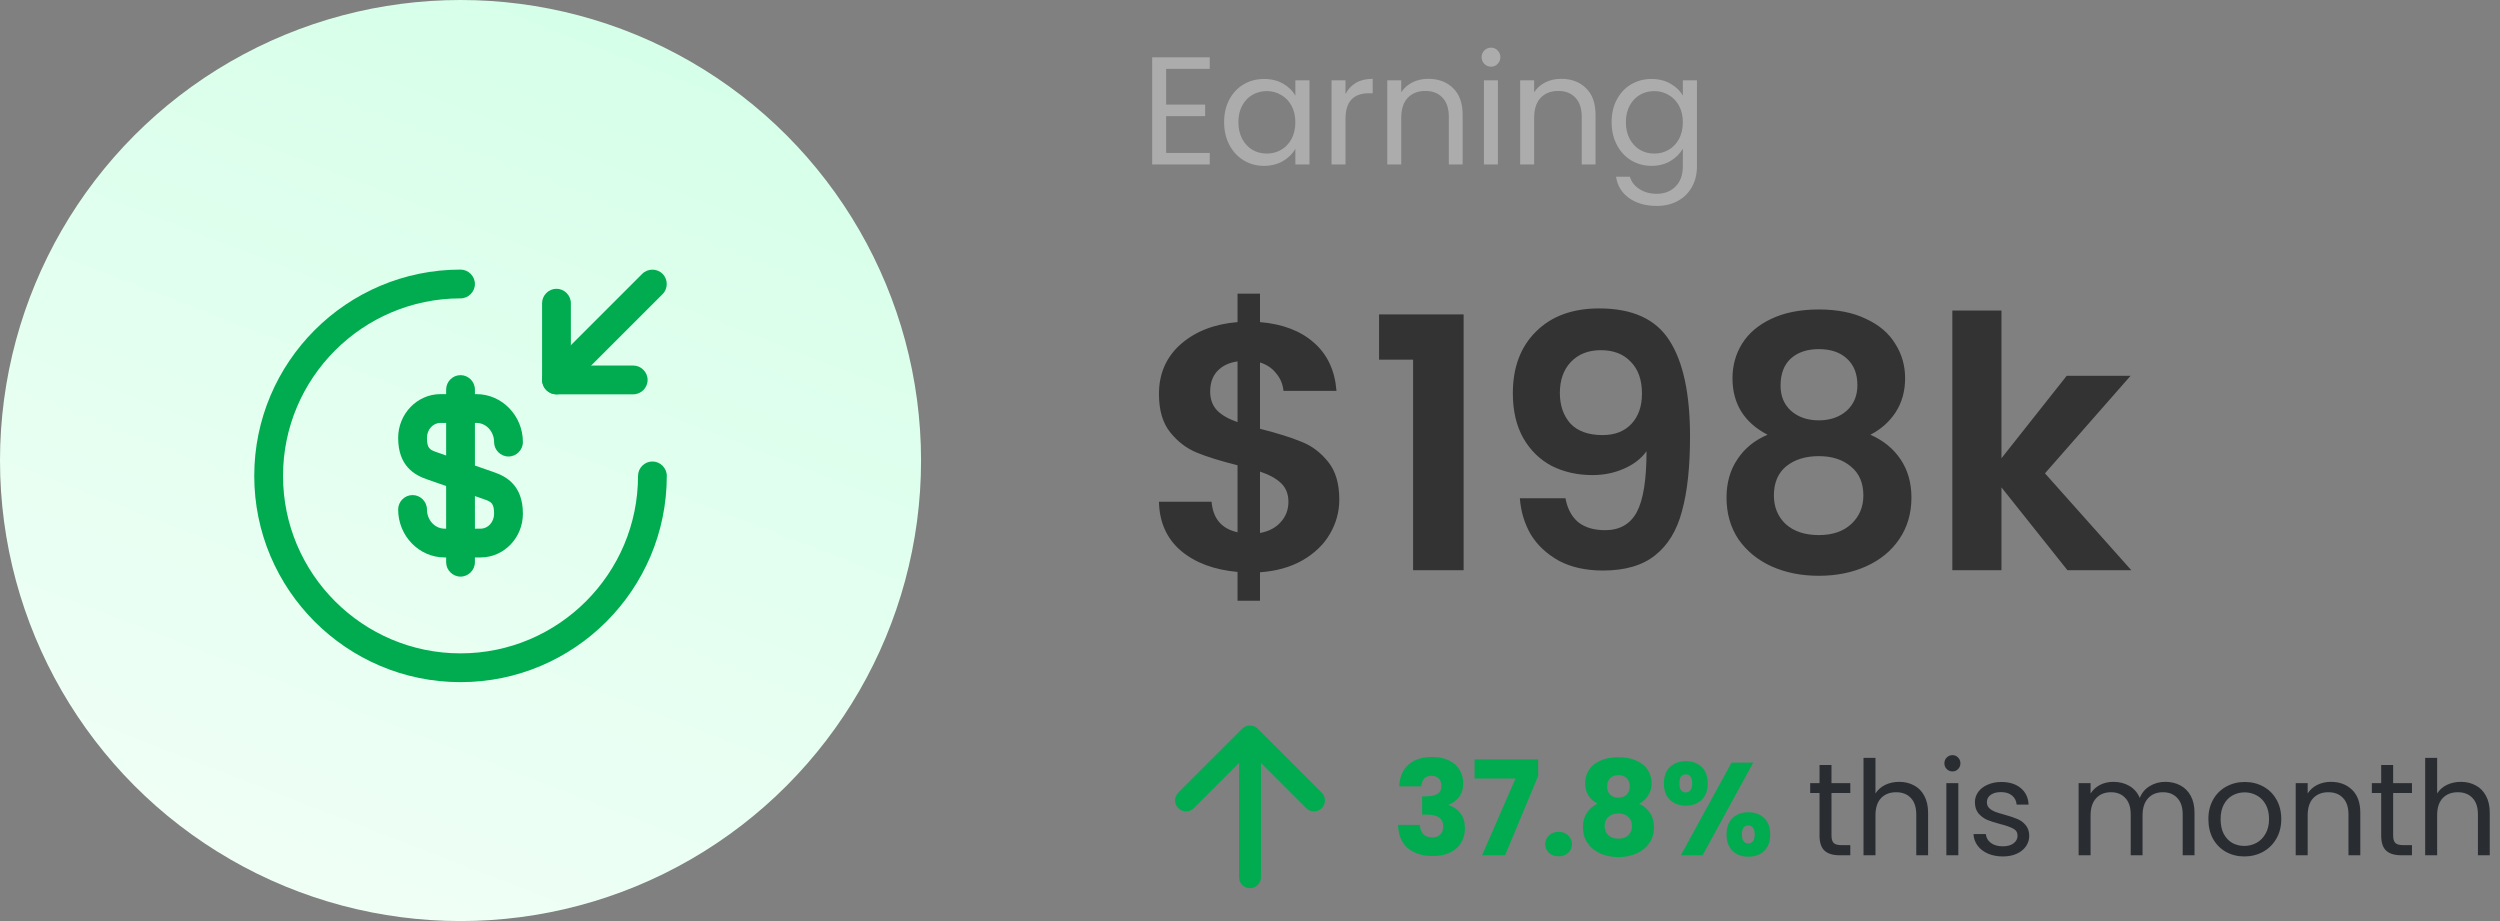 <svg width="228" height="84" viewBox="0 0 228 84" fill="none" xmlns="http://www.w3.org/2000/svg">
<rect x="0" y="0" width="228" height="84" fill="#808080" stroke="none"/>
<path d="M106.352 6.278V9.54H109.908V10.59H106.352V13.95H110.328V15H105.078V5.228H110.328V6.278H106.352ZM111.64 11.136C111.64 10.352 111.798 9.666 112.116 9.078C112.433 8.481 112.867 8.019 113.418 7.692C113.978 7.365 114.598 7.202 115.28 7.202C115.952 7.202 116.535 7.347 117.03 7.636C117.524 7.925 117.893 8.289 118.136 8.728V7.328H119.424V15H118.136V13.572C117.884 14.02 117.506 14.393 117.002 14.692C116.507 14.981 115.928 15.126 115.266 15.126C114.584 15.126 113.968 14.958 113.418 14.622C112.867 14.286 112.433 13.815 112.116 13.208C111.798 12.601 111.64 11.911 111.64 11.136ZM118.136 11.15C118.136 10.571 118.019 10.067 117.786 9.638C117.552 9.209 117.235 8.882 116.834 8.658C116.442 8.425 116.008 8.308 115.532 8.308C115.056 8.308 114.622 8.42 114.23 8.644C113.838 8.868 113.525 9.195 113.292 9.624C113.058 10.053 112.942 10.557 112.942 11.136C112.942 11.724 113.058 12.237 113.292 12.676C113.525 13.105 113.838 13.437 114.23 13.67C114.622 13.894 115.056 14.006 115.532 14.006C116.008 14.006 116.442 13.894 116.834 13.67C117.235 13.437 117.552 13.105 117.786 12.676C118.019 12.237 118.136 11.729 118.136 11.15ZM122.711 8.574C122.935 8.135 123.252 7.795 123.663 7.552C124.083 7.309 124.591 7.188 125.189 7.188V8.504H124.853C123.425 8.504 122.711 9.279 122.711 10.828V15H121.437V7.328H122.711V8.574ZM130.257 7.188C131.191 7.188 131.947 7.473 132.525 8.042C133.104 8.602 133.393 9.414 133.393 10.478V15H132.133V10.66C132.133 9.895 131.942 9.311 131.559 8.91C131.177 8.499 130.654 8.294 129.991 8.294C129.319 8.294 128.783 8.504 128.381 8.924C127.989 9.344 127.793 9.955 127.793 10.758V15H126.519V7.328H127.793V8.42C128.045 8.028 128.386 7.725 128.815 7.51C129.254 7.295 129.735 7.188 130.257 7.188ZM135.992 6.082C135.75 6.082 135.544 5.998 135.376 5.83C135.208 5.662 135.124 5.457 135.124 5.214C135.124 4.971 135.208 4.766 135.376 4.598C135.544 4.43 135.75 4.346 135.992 4.346C136.226 4.346 136.422 4.43 136.58 4.598C136.748 4.766 136.832 4.971 136.832 5.214C136.832 5.457 136.748 5.662 136.58 5.83C136.422 5.998 136.226 6.082 135.992 6.082ZM136.608 7.328V15H135.334V7.328H136.608ZM142.378 7.188C143.311 7.188 144.067 7.473 144.646 8.042C145.224 8.602 145.514 9.414 145.514 10.478V15H144.254V10.66C144.254 9.895 144.062 9.311 143.68 8.91C143.297 8.499 142.774 8.294 142.112 8.294C141.44 8.294 140.903 8.504 140.502 8.924C140.11 9.344 139.914 9.955 139.914 10.758V15H138.64V7.328H139.914V8.42C140.166 8.028 140.506 7.725 140.936 7.51C141.374 7.295 141.855 7.188 142.378 7.188ZM150.619 7.202C151.281 7.202 151.86 7.347 152.355 7.636C152.859 7.925 153.232 8.289 153.475 8.728V7.328H154.763V15.168C154.763 15.868 154.613 16.489 154.315 17.03C154.016 17.581 153.587 18.01 153.027 18.318C152.476 18.626 151.832 18.78 151.095 18.78C150.087 18.78 149.247 18.542 148.575 18.066C147.903 17.59 147.506 16.941 147.385 16.12H148.645C148.785 16.587 149.074 16.96 149.513 17.24C149.951 17.529 150.479 17.674 151.095 17.674C151.795 17.674 152.364 17.455 152.803 17.016C153.251 16.577 153.475 15.961 153.475 15.168V13.558C153.223 14.006 152.849 14.379 152.355 14.678C151.86 14.977 151.281 15.126 150.619 15.126C149.937 15.126 149.317 14.958 148.757 14.622C148.206 14.286 147.772 13.815 147.455 13.208C147.137 12.601 146.979 11.911 146.979 11.136C146.979 10.352 147.137 9.666 147.455 9.078C147.772 8.481 148.206 8.019 148.757 7.692C149.317 7.365 149.937 7.202 150.619 7.202ZM153.475 11.15C153.475 10.571 153.358 10.067 153.125 9.638C152.891 9.209 152.574 8.882 152.173 8.658C151.781 8.425 151.347 8.308 150.871 8.308C150.395 8.308 149.961 8.42 149.569 8.644C149.177 8.868 148.864 9.195 148.631 9.624C148.397 10.053 148.281 10.557 148.281 11.136C148.281 11.724 148.397 12.237 148.631 12.676C148.864 13.105 149.177 13.437 149.569 13.67C149.961 13.894 150.395 14.006 150.871 14.006C151.347 14.006 151.781 13.894 152.173 13.67C152.574 13.437 152.891 13.105 153.125 12.676C153.358 12.237 153.475 11.729 153.475 11.15Z" fill="#ACACAC"/>
<path d="M122.144 45.568C122.144 46.677 121.856 47.723 121.28 48.704C120.725 49.664 119.893 50.464 118.784 51.104C117.696 51.723 116.405 52.085 114.912 52.192V54.784H112.864V52.16C110.731 51.968 109.013 51.328 107.712 50.24C106.411 49.131 105.739 47.637 105.696 45.76H110.496C110.624 47.296 111.413 48.224 112.864 48.544V42.432C111.328 42.048 110.091 41.664 109.152 41.28C108.213 40.896 107.403 40.277 106.72 39.424C106.037 38.571 105.696 37.408 105.696 35.936C105.696 34.08 106.357 32.565 107.68 31.392C109.024 30.219 110.752 29.547 112.864 29.376V26.784H114.912V29.376C116.96 29.547 118.592 30.165 119.808 31.232C121.045 32.299 121.739 33.771 121.888 35.648H117.056C116.992 35.029 116.768 34.496 116.384 34.048C116.021 33.579 115.531 33.248 114.912 33.056V39.104C116.512 39.509 117.771 39.904 118.688 40.288C119.627 40.651 120.437 41.259 121.12 42.112C121.803 42.944 122.144 44.096 122.144 45.568ZM110.368 35.712C110.368 36.416 110.581 36.992 111.008 37.44C111.435 37.867 112.053 38.219 112.864 38.496V32.96C112.096 33.067 111.488 33.355 111.04 33.824C110.592 34.293 110.368 34.923 110.368 35.712ZM114.912 48.608C115.723 48.459 116.352 48.128 116.8 47.616C117.269 47.104 117.504 46.485 117.504 45.76C117.504 45.056 117.28 44.491 116.832 44.064C116.384 43.637 115.744 43.285 114.912 43.008V48.608ZM125.77 32.8V28.672H133.482V52H128.874V32.8H125.77ZM142.771 45.44C142.942 46.379 143.326 47.104 143.923 47.616C144.542 48.107 145.363 48.352 146.387 48.352C147.71 48.352 148.67 47.808 149.267 46.72C149.865 45.611 150.163 43.755 150.163 41.152C149.673 41.835 148.979 42.368 148.083 42.752C147.209 43.136 146.259 43.328 145.235 43.328C143.87 43.328 142.633 43.051 141.523 42.496C140.435 41.92 139.571 41.077 138.931 39.968C138.291 38.837 137.971 37.472 137.971 35.872C137.971 33.504 138.675 31.627 140.083 30.24C141.491 28.832 143.411 28.128 145.843 28.128C148.873 28.128 151.006 29.099 152.243 31.04C153.502 32.981 154.131 35.904 154.131 39.808C154.131 42.581 153.886 44.853 153.395 46.624C152.926 48.395 152.105 49.739 150.931 50.656C149.779 51.573 148.201 52.032 146.195 52.032C144.617 52.032 143.273 51.733 142.163 51.136C141.054 50.517 140.201 49.717 139.603 48.736C139.027 47.733 138.697 46.635 138.611 45.44H142.771ZM146.163 39.68C147.273 39.68 148.147 39.339 148.787 38.656C149.427 37.973 149.747 37.056 149.747 35.904C149.747 34.645 149.406 33.675 148.723 32.992C148.062 32.288 147.155 31.936 146.003 31.936C144.851 31.936 143.934 32.299 143.251 33.024C142.59 33.728 142.259 34.667 142.259 35.84C142.259 36.971 142.579 37.899 143.219 38.624C143.881 39.328 144.862 39.68 146.163 39.68ZM161.203 39.648C159.069 38.539 158.003 36.821 158.003 34.496C158.003 33.344 158.291 32.299 158.867 31.36C159.464 30.4 160.349 29.643 161.523 29.088C162.717 28.512 164.168 28.224 165.875 28.224C167.581 28.224 169.021 28.512 170.195 29.088C171.389 29.643 172.275 30.4 172.851 31.36C173.448 32.299 173.747 33.344 173.747 34.496C173.747 35.669 173.459 36.704 172.883 37.6C172.307 38.475 171.539 39.157 170.579 39.648C171.752 40.16 172.669 40.907 173.331 41.888C173.992 42.869 174.323 44.032 174.323 45.376C174.323 46.827 173.949 48.096 173.203 49.184C172.477 50.251 171.475 51.072 170.195 51.648C168.915 52.224 167.475 52.512 165.875 52.512C164.275 52.512 162.835 52.224 161.555 51.648C160.296 51.072 159.293 50.251 158.547 49.184C157.821 48.096 157.459 46.827 157.459 45.376C157.459 44.032 157.789 42.869 158.451 41.888C159.112 40.885 160.029 40.139 161.203 39.648ZM169.395 35.136C169.395 34.091 169.075 33.28 168.435 32.704C167.816 32.128 166.963 31.84 165.875 31.84C164.808 31.84 163.955 32.128 163.315 32.704C162.696 33.28 162.387 34.101 162.387 35.168C162.387 36.128 162.707 36.896 163.347 37.472C164.008 38.048 164.851 38.336 165.875 38.336C166.899 38.336 167.741 38.048 168.403 37.472C169.064 36.875 169.395 36.096 169.395 35.136ZM165.875 41.6C164.659 41.6 163.667 41.909 162.899 42.528C162.152 43.147 161.779 44.032 161.779 45.184C161.779 46.251 162.141 47.125 162.867 47.808C163.613 48.469 164.616 48.8 165.875 48.8C167.133 48.8 168.125 48.459 168.851 47.776C169.576 47.093 169.939 46.229 169.939 45.184C169.939 44.053 169.565 43.179 168.819 42.56C168.072 41.92 167.091 41.6 165.875 41.6ZM188.549 52L182.533 44.448V52H178.053V28.32H182.533V41.792L188.485 34.272H194.309L186.501 43.168L194.373 52H188.549Z" fill="#333333"/>
<circle cx="42" cy="42" r="42" fill="url(#paint0_linear_0_7)"/>
<path d="M43.837 50.838H40.547C38.22 50.838 36.312 48.878 36.312 46.463C36.312 45.745 36.907 45.15 37.625 45.15C38.343 45.15 38.938 45.745 38.938 46.463C38.938 47.425 39.655 48.213 40.547 48.213H43.837C44.52 48.213 45.062 47.6 45.062 46.848C45.062 45.903 44.8 45.763 44.205 45.553L38.938 43.715C37.818 43.33 36.312 42.508 36.312 39.935C36.312 37.748 38.045 35.945 40.163 35.945H43.453C45.78 35.945 47.688 37.905 47.688 40.32C47.688 41.038 47.093 41.633 46.375 41.633C45.657 41.633 45.062 41.038 45.062 40.32C45.062 39.358 44.345 38.57 43.453 38.57H40.163C39.48 38.57 38.938 39.183 38.938 39.935C38.938 40.88 39.2 41.02 39.795 41.23L45.062 43.068C46.182 43.453 47.688 44.275 47.688 46.848C47.688 49.053 45.955 50.838 43.837 50.838Z" fill="#00AC4F"/>
<path d="M42 52.587C41.282 52.587 40.688 51.992 40.688 51.275V35.525C40.688 34.807 41.282 34.212 42 34.212C42.718 34.212 43.312 34.807 43.312 35.525V51.275C43.312 51.992 42.718 52.587 42 52.587Z" fill="#00AC4F"/>
<path d="M42 62.212C31.622 62.212 23.188 53.778 23.188 43.4C23.188 33.023 31.622 24.587 42 24.587C42.718 24.587 43.312 25.183 43.312 25.9C43.312 26.617 42.718 27.212 42 27.212C33.075 27.212 25.812 34.475 25.812 43.4C25.812 52.325 33.075 59.587 42 59.587C50.925 59.587 58.188 52.325 58.188 43.4C58.188 42.682 58.782 42.087 59.5 42.087C60.218 42.087 60.812 42.682 60.812 43.4C60.812 53.778 52.377 62.212 42 62.212Z" fill="#00AC4F"/>
<path d="M57.75 35.962H50.75C50.032 35.962 49.438 35.367 49.438 34.65V27.65C49.438 26.933 50.032 26.337 50.75 26.337C51.468 26.337 52.062 26.933 52.062 27.65V33.337H57.75C58.468 33.337 59.062 33.932 59.062 34.65C59.062 35.367 58.468 35.962 57.75 35.962Z" fill="#00AC4F"/>
<path d="M50.749 35.963C50.416 35.963 50.084 35.841 49.822 35.578C49.314 35.071 49.314 34.231 49.822 33.723L58.572 24.973C59.079 24.466 59.919 24.466 60.426 24.973C60.934 25.481 60.934 26.321 60.426 26.828L51.676 35.578C51.414 35.841 51.081 35.963 50.749 35.963Z" fill="#00AC4F"/>
<path d="M127.612 71.712C127.644 70.856 127.924 70.196 128.452 69.732C128.98 69.268 129.696 69.036 130.6 69.036C131.2 69.036 131.712 69.14 132.136 69.348C132.568 69.556 132.892 69.84 133.108 70.2C133.332 70.56 133.444 70.964 133.444 71.412C133.444 71.94 133.312 72.372 133.048 72.708C132.784 73.036 132.476 73.26 132.124 73.38V73.428C132.58 73.58 132.94 73.832 133.204 74.184C133.468 74.536 133.6 74.988 133.6 75.54C133.6 76.036 133.484 76.476 133.252 76.86C133.028 77.236 132.696 77.532 132.256 77.748C131.824 77.964 131.308 78.072 130.708 78.072C129.748 78.072 128.98 77.836 128.404 77.364C127.836 76.892 127.536 76.18 127.504 75.228H129.496C129.504 75.58 129.604 75.86 129.796 76.068C129.988 76.268 130.268 76.368 130.636 76.368C130.948 76.368 131.188 76.28 131.356 76.104C131.532 75.92 131.62 75.68 131.62 75.384C131.62 75 131.496 74.724 131.248 74.556C131.008 74.38 130.62 74.292 130.084 74.292H129.7V72.624H130.084C130.492 72.624 130.82 72.556 131.068 72.42C131.324 72.276 131.452 72.024 131.452 71.664C131.452 71.376 131.372 71.152 131.212 70.992C131.052 70.832 130.832 70.752 130.552 70.752C130.248 70.752 130.02 70.844 129.868 71.028C129.724 71.212 129.64 71.44 129.616 71.712H127.612ZM140.278 70.776L137.266 78H135.166L138.214 71.004H134.482V69.252H140.278V70.776ZM142.152 78.096C141.792 78.096 141.496 77.992 141.264 77.784C141.04 77.568 140.928 77.304 140.928 76.992C140.928 76.672 141.04 76.404 141.264 76.188C141.496 75.972 141.792 75.864 142.152 75.864C142.504 75.864 142.792 75.972 143.016 76.188C143.248 76.404 143.364 76.672 143.364 76.992C143.364 77.304 143.248 77.568 143.016 77.784C142.792 77.992 142.504 78.096 142.152 78.096ZM145.694 73.296C144.942 72.896 144.566 72.268 144.566 71.412C144.566 70.98 144.678 70.588 144.902 70.236C145.126 69.876 145.466 69.592 145.922 69.384C146.378 69.168 146.938 69.06 147.602 69.06C148.266 69.06 148.822 69.168 149.27 69.384C149.726 69.592 150.066 69.876 150.29 70.236C150.514 70.588 150.626 70.98 150.626 71.412C150.626 71.844 150.522 72.22 150.314 72.54C150.114 72.86 149.842 73.112 149.498 73.296C149.93 73.504 150.262 73.792 150.494 74.16C150.726 74.52 150.842 74.944 150.842 75.432C150.842 76 150.698 76.492 150.41 76.908C150.122 77.316 149.73 77.628 149.234 77.844C148.746 78.06 148.202 78.168 147.602 78.168C147.002 78.168 146.454 78.06 145.958 77.844C145.47 77.628 145.082 77.316 144.794 76.908C144.506 76.492 144.362 76 144.362 75.432C144.362 74.936 144.478 74.508 144.71 74.148C144.942 73.78 145.27 73.496 145.694 73.296ZM148.634 71.724C148.634 71.396 148.538 71.144 148.346 70.968C148.162 70.784 147.914 70.692 147.602 70.692C147.29 70.692 147.038 70.784 146.846 70.968C146.662 71.152 146.57 71.408 146.57 71.736C146.57 72.048 146.666 72.296 146.858 72.48C147.05 72.656 147.298 72.744 147.602 72.744C147.906 72.744 148.154 72.652 148.346 72.468C148.538 72.284 148.634 72.036 148.634 71.724ZM147.602 74.184C147.226 74.184 146.922 74.288 146.69 74.496C146.458 74.696 146.342 74.976 146.342 75.336C146.342 75.672 146.454 75.948 146.678 76.164C146.91 76.38 147.218 76.488 147.602 76.488C147.986 76.488 148.286 76.38 148.502 76.164C148.726 75.948 148.838 75.672 148.838 75.336C148.838 74.984 148.722 74.704 148.49 74.496C148.266 74.288 147.97 74.184 147.602 74.184ZM151.747 71.448C151.747 70.8 151.931 70.3 152.299 69.948C152.675 69.596 153.159 69.42 153.751 69.42C154.343 69.42 154.823 69.596 155.191 69.948C155.559 70.3 155.743 70.8 155.743 71.448C155.743 72.096 155.559 72.596 155.191 72.948C154.823 73.3 154.343 73.476 153.751 73.476C153.159 73.476 152.675 73.3 152.299 72.948C151.931 72.596 151.747 72.096 151.747 71.448ZM159.895 69.552L155.275 78H153.295L157.915 69.552H159.895ZM153.739 70.62C153.355 70.62 153.163 70.896 153.163 71.448C153.163 71.992 153.355 72.264 153.739 72.264C153.923 72.264 154.067 72.196 154.171 72.06C154.275 71.924 154.327 71.72 154.327 71.448C154.327 70.896 154.131 70.62 153.739 70.62ZM157.459 76.104C157.459 75.456 157.643 74.956 158.011 74.604C158.379 74.252 158.859 74.076 159.451 74.076C160.043 74.076 160.523 74.252 160.891 74.604C161.259 74.956 161.443 75.456 161.443 76.104C161.443 76.752 161.259 77.252 160.891 77.604C160.523 77.956 160.043 78.132 159.451 78.132C158.859 78.132 158.379 77.956 158.011 77.604C157.643 77.252 157.459 76.752 157.459 76.104ZM159.439 75.276C159.255 75.276 159.111 75.344 159.007 75.48C158.911 75.616 158.863 75.824 158.863 76.104C158.863 76.648 159.055 76.92 159.439 76.92C159.623 76.92 159.767 76.852 159.871 76.716C159.975 76.58 160.027 76.376 160.027 76.104C160.027 75.832 159.975 75.628 159.871 75.492C159.767 75.348 159.623 75.276 159.439 75.276Z" fill="#00AC4F"/>
<path d="M167.032 72.324V76.2C167.032 76.52 167.1 76.748 167.236 76.884C167.372 77.012 167.608 77.076 167.944 77.076H168.748V78H167.764C167.156 78 166.7 77.86 166.396 77.58C166.092 77.3 165.94 76.84 165.94 76.2V72.324H165.088V71.424H165.94V69.768H167.032V71.424H168.748V72.324H167.032ZM173.215 71.304C173.711 71.304 174.159 71.412 174.559 71.628C174.959 71.836 175.271 72.152 175.495 72.576C175.727 73 175.843 73.516 175.843 74.124V78H174.763V74.28C174.763 73.624 174.599 73.124 174.271 72.78C173.943 72.428 173.495 72.252 172.927 72.252C172.351 72.252 171.891 72.432 171.547 72.792C171.211 73.152 171.043 73.676 171.043 74.364V78H169.951V69.12H171.043V72.36C171.259 72.024 171.555 71.764 171.931 71.58C172.315 71.396 172.743 71.304 173.215 71.304ZM178.071 70.356C177.863 70.356 177.687 70.284 177.543 70.14C177.399 69.996 177.327 69.82 177.327 69.612C177.327 69.404 177.399 69.228 177.543 69.084C177.687 68.94 177.863 68.868 178.071 68.868C178.271 68.868 178.439 68.94 178.575 69.084C178.719 69.228 178.791 69.404 178.791 69.612C178.791 69.82 178.719 69.996 178.575 70.14C178.439 70.284 178.271 70.356 178.071 70.356ZM178.599 71.424V78H177.507V71.424H178.599ZM182.668 78.108C182.164 78.108 181.712 78.024 181.312 77.856C180.912 77.68 180.596 77.44 180.364 77.136C180.132 76.824 180.004 76.468 179.98 76.068H181.108C181.14 76.396 181.292 76.664 181.564 76.872C181.844 77.08 182.208 77.184 182.656 77.184C183.072 77.184 183.4 77.092 183.64 76.908C183.88 76.724 184 76.492 184 76.212C184 75.924 183.872 75.712 183.616 75.576C183.36 75.432 182.964 75.292 182.428 75.156C181.94 75.028 181.54 74.9 181.228 74.772C180.924 74.636 180.66 74.44 180.436 74.184C180.22 73.92 180.112 73.576 180.112 73.152C180.112 72.816 180.212 72.508 180.412 72.228C180.612 71.948 180.896 71.728 181.264 71.568C181.632 71.4 182.052 71.316 182.524 71.316C183.252 71.316 183.84 71.5 184.288 71.868C184.736 72.236 184.976 72.74 185.008 73.38H183.916C183.892 73.036 183.752 72.76 183.496 72.552C183.248 72.344 182.912 72.24 182.488 72.24C182.096 72.24 181.784 72.324 181.552 72.492C181.32 72.66 181.204 72.88 181.204 73.152C181.204 73.368 181.272 73.548 181.408 73.692C181.552 73.828 181.728 73.94 181.936 74.028C182.152 74.108 182.448 74.2 182.824 74.304C183.296 74.432 183.68 74.56 183.976 74.688C184.272 74.808 184.524 74.992 184.732 75.24C184.948 75.488 185.06 75.812 185.068 76.212C185.068 76.572 184.968 76.896 184.768 77.184C184.568 77.472 184.284 77.7 183.916 77.868C183.556 78.028 183.14 78.108 182.668 78.108ZM197.477 71.304C197.989 71.304 198.445 71.412 198.845 71.628C199.245 71.836 199.561 72.152 199.793 72.576C200.025 73 200.141 73.516 200.141 74.124V78H199.061V74.28C199.061 73.624 198.897 73.124 198.569 72.78C198.249 72.428 197.813 72.252 197.261 72.252C196.693 72.252 196.241 72.436 195.905 72.804C195.569 73.164 195.401 73.688 195.401 74.376V78H194.321V74.28C194.321 73.624 194.157 73.124 193.829 72.78C193.509 72.428 193.073 72.252 192.521 72.252C191.953 72.252 191.501 72.436 191.165 72.804C190.829 73.164 190.661 73.688 190.661 74.376V78H189.569V71.424H190.661V72.372C190.877 72.028 191.165 71.764 191.525 71.58C191.893 71.396 192.297 71.304 192.737 71.304C193.289 71.304 193.777 71.428 194.201 71.676C194.625 71.924 194.941 72.288 195.149 72.768C195.333 72.304 195.637 71.944 196.061 71.688C196.485 71.432 196.957 71.304 197.477 71.304ZM204.68 78.108C204.064 78.108 203.504 77.968 203 77.688C202.504 77.408 202.112 77.012 201.824 76.5C201.544 75.98 201.404 75.38 201.404 74.7C201.404 74.028 201.548 73.436 201.836 72.924C202.132 72.404 202.532 72.008 203.036 71.736C203.54 71.456 204.104 71.316 204.728 71.316C205.352 71.316 205.916 71.456 206.42 71.736C206.924 72.008 207.32 72.4 207.608 72.912C207.904 73.424 208.052 74.02 208.052 74.7C208.052 75.38 207.9 75.98 207.596 76.5C207.3 77.012 206.896 77.408 206.384 77.688C205.872 77.968 205.304 78.108 204.68 78.108ZM204.68 77.148C205.072 77.148 205.44 77.056 205.784 76.872C206.128 76.688 206.404 76.412 206.612 76.044C206.828 75.676 206.936 75.228 206.936 74.7C206.936 74.172 206.832 73.724 206.624 73.356C206.416 72.988 206.144 72.716 205.808 72.54C205.472 72.356 205.108 72.264 204.716 72.264C204.316 72.264 203.948 72.356 203.612 72.54C203.284 72.716 203.02 72.988 202.82 73.356C202.62 73.724 202.52 74.172 202.52 74.7C202.52 75.236 202.616 75.688 202.808 76.056C203.008 76.424 203.272 76.7 203.6 76.884C203.928 77.06 204.288 77.148 204.68 77.148ZM212.572 71.304C213.372 71.304 214.02 71.548 214.516 72.036C215.012 72.516 215.26 73.212 215.26 74.124V78H214.18V74.28C214.18 73.624 214.016 73.124 213.688 72.78C213.36 72.428 212.912 72.252 212.344 72.252C211.768 72.252 211.308 72.432 210.964 72.792C210.628 73.152 210.46 73.676 210.46 74.364V78H209.368V71.424H210.46V72.36C210.676 72.024 210.968 71.764 211.336 71.58C211.712 71.396 212.124 71.304 212.572 71.304ZM218.256 72.324V76.2C218.256 76.52 218.324 76.748 218.46 76.884C218.596 77.012 218.832 77.076 219.168 77.076H219.972V78H218.988C218.38 78 217.924 77.86 217.62 77.58C217.316 77.3 217.164 76.84 217.164 76.2V72.324H216.312V71.424H217.164V69.768H218.256V71.424H219.972V72.324H218.256ZM224.439 71.304C224.935 71.304 225.383 71.412 225.783 71.628C226.183 71.836 226.495 72.152 226.719 72.576C226.951 73 227.067 73.516 227.067 74.124V78H225.987V74.28C225.987 73.624 225.823 73.124 225.495 72.78C225.167 72.428 224.719 72.252 224.151 72.252C223.575 72.252 223.115 72.432 222.771 72.792C222.435 73.152 222.267 73.676 222.267 74.364V78H221.175V69.12H222.267V72.36C222.483 72.024 222.779 71.764 223.155 71.58C223.539 71.396 223.967 71.304 224.439 71.304Z" fill="#292D32"/>
<path d="M114 80L114 68" stroke="#00AC4F" stroke-width="2" stroke-linecap="round" stroke-linejoin="round"/>
<path d="M108.167 73L114 67.167L119.833 73" stroke="#00AC4F" stroke-width="2" stroke-linecap="round" stroke-linejoin="round"/>
<defs>
<linearGradient id="paint0_linear_0_7" x1="74.55" y1="2.14197e-06" x2="42" y2="84" gradientUnits="userSpaceOnUse">
<stop stop-color="#D3FFE7"/>
<stop offset="1" stop-color="#EFFFF6"/>
</linearGradient>
</defs>
</svg>

